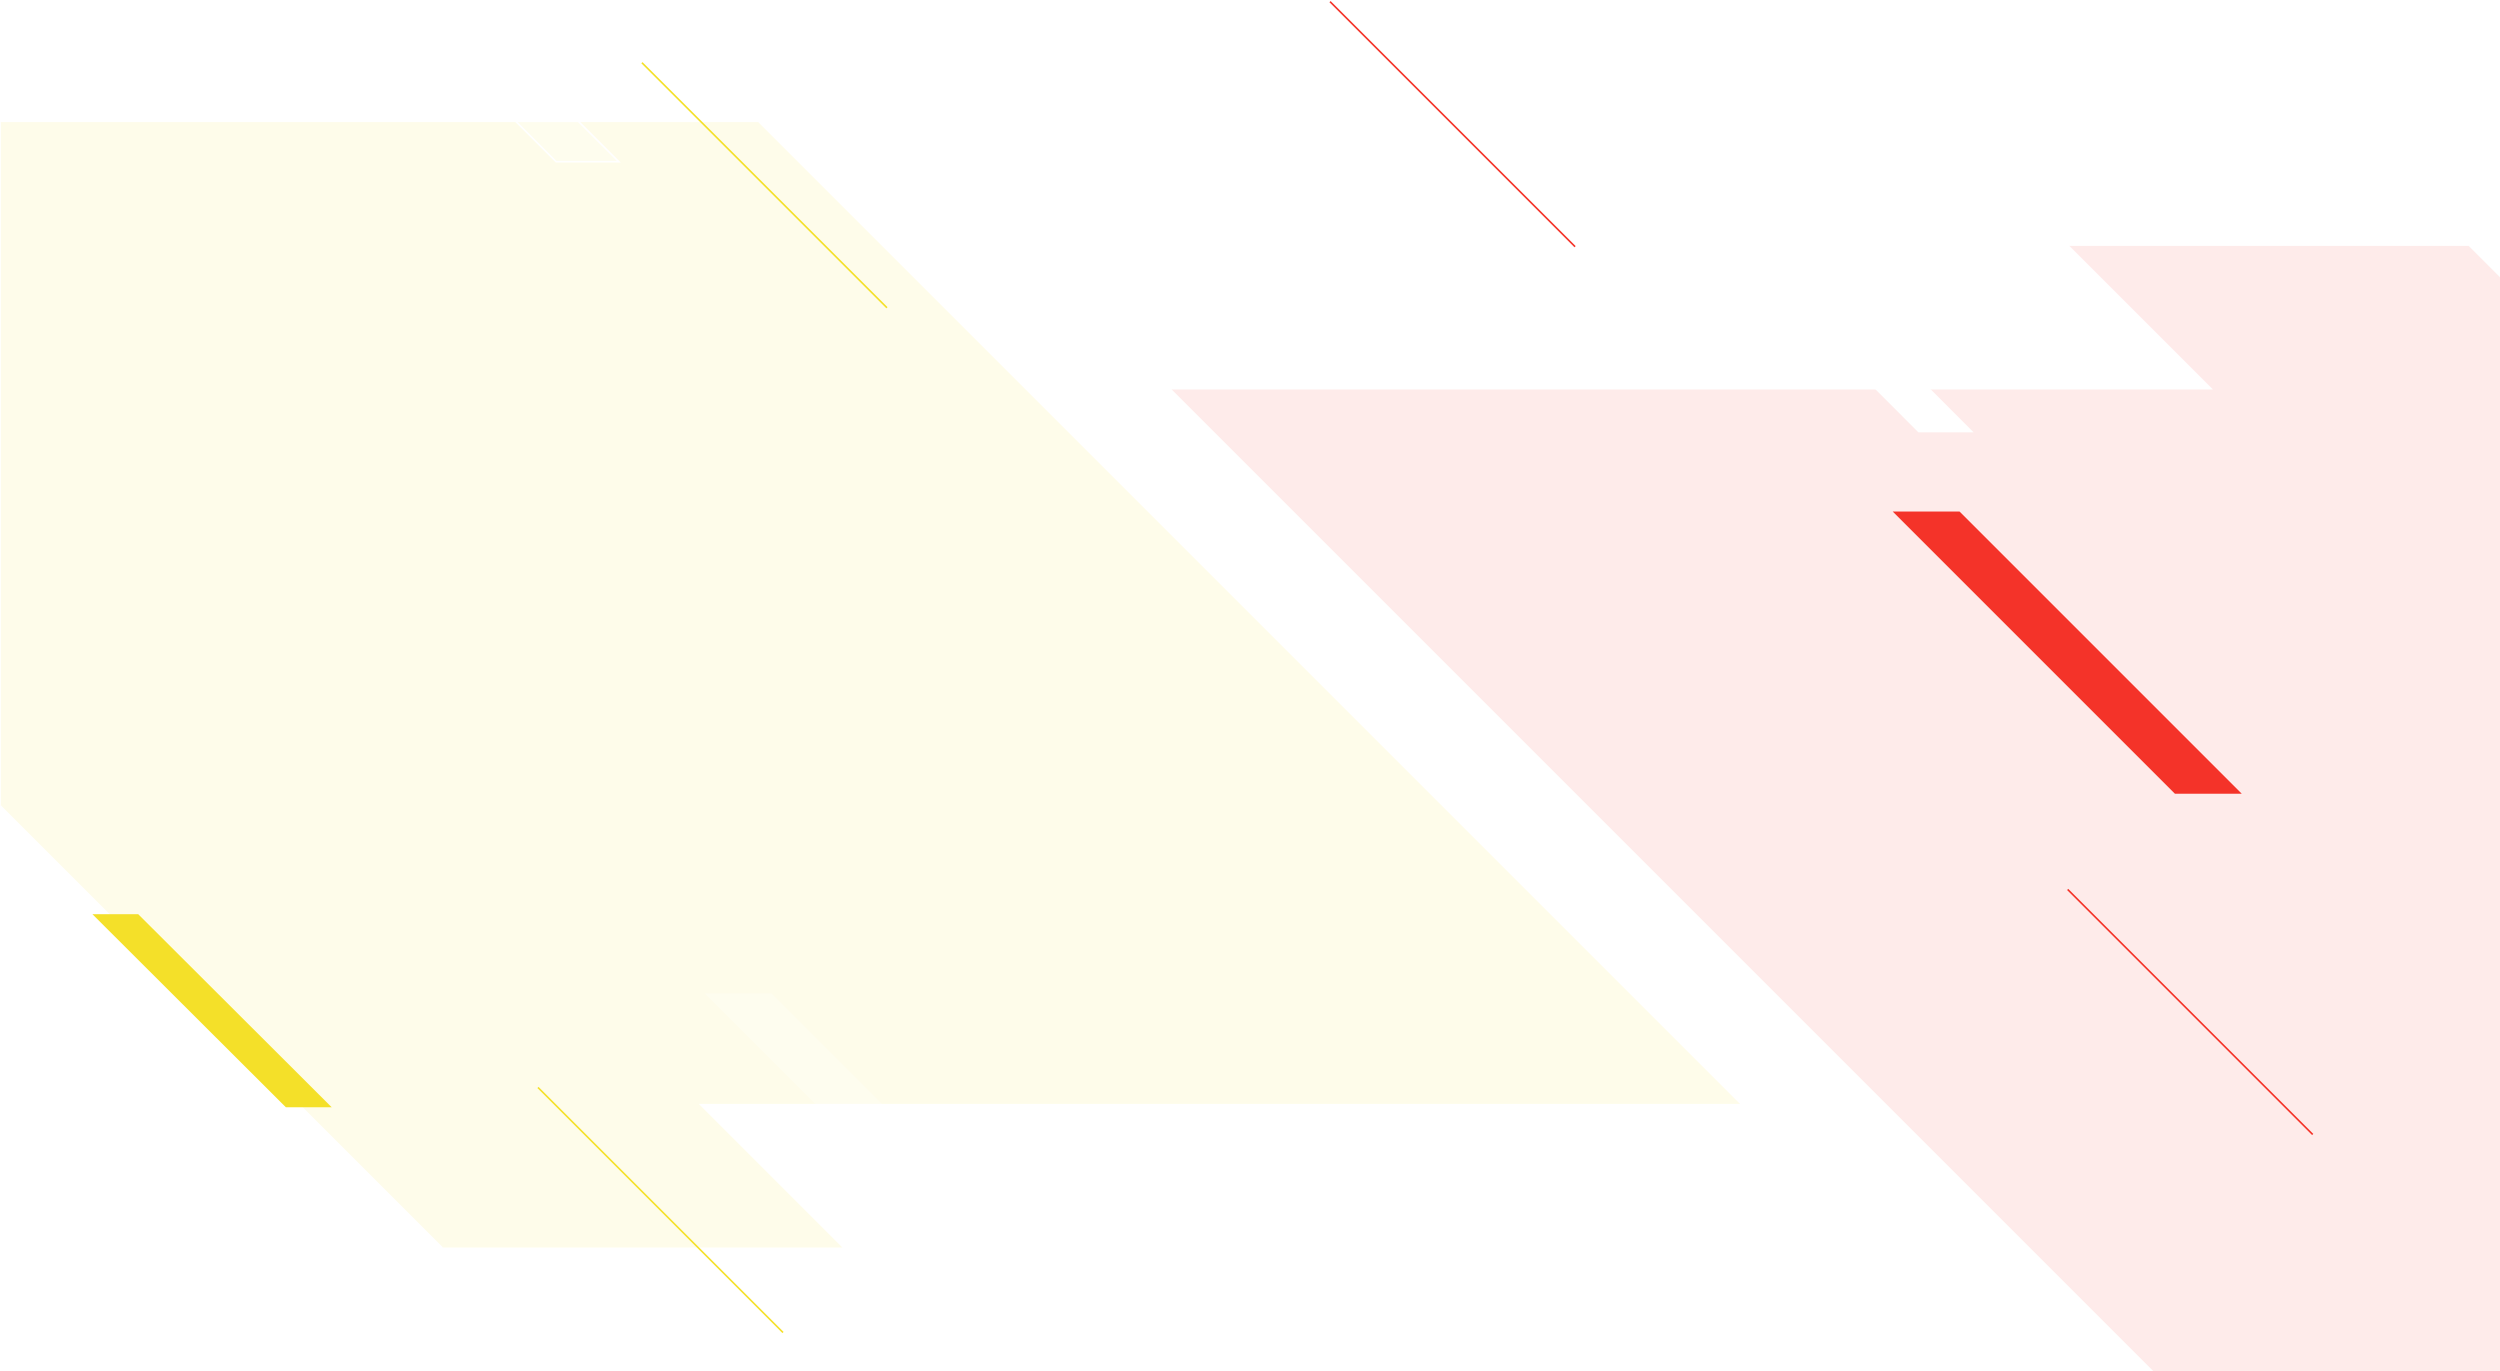 <svg width="1515" height="831" viewBox="0 0 1515 831" fill="none" xmlns="http://www.w3.org/2000/svg">
<g filter="url(#filter0_b_58_7509)">
<path d="M459.5 74H384.5H0.5V488L268.5 756H510.5L423.5 669H1054.5L569.5 184L459.5 74Z" fill="#F4E029" fill-opacity="0.1"/>
</g>
<g filter="url(#filter1_b_58_7509)">
<path d="M1305 831H1380H1764V417L1496 149H1254L1341 236H710L1195 721L1305 831Z" fill="#F43329" fill-opacity="0.1"/>
</g>
<path d="M1162.53 262L979 78H1012.47L1196 262H1162.53Z" fill="white"/>
<path d="M1318 481L1147 310H1187.5L1358.5 481H1318Z" fill="#F43329"/>
<path d="M173.234 671L56 554H83.766L201 671H173.234Z" fill="#F4E029"/>
<path d="M806 1L954.5 149.5" stroke="#F43329"/>
<path d="M1253 539L1401.5 687.5" stroke="#F43329"/>
<path d="M389 38L537.5 186.5" stroke="#F4E029"/>
<path d="M326 659L474.5 807.5" stroke="#F4E029"/>
<g filter="url(#filter2_b_58_7509)">
<path d="M598 773L427 602H467.5L638.5 773H598Z" fill="white" fill-opacity="0.24"/>
</g>
<path d="M337.012 98L246 7H283.988L375 98H337.012Z" fill="white" fill-opacity="0.19" stroke="white"/>
<defs>
<filter id="filter0_b_58_7509" x="-5.5" y="68" width="1066" height="694" filterUnits="userSpaceOnUse" color-interpolation-filters="sRGB">
<feFlood flood-opacity="0" result="BackgroundImageFix"/>
<feGaussianBlur in="BackgroundImageFix" stdDeviation="3"/>
<feComposite in2="SourceAlpha" operator="in" result="effect1_backgroundBlur_58_7509"/>
<feBlend mode="normal" in="SourceGraphic" in2="effect1_backgroundBlur_58_7509" result="shape"/>
</filter>
<filter id="filter1_b_58_7509" x="704" y="143" width="1066" height="694" filterUnits="userSpaceOnUse" color-interpolation-filters="sRGB">
<feFlood flood-opacity="0" result="BackgroundImageFix"/>
<feGaussianBlur in="BackgroundImageFix" stdDeviation="3"/>
<feComposite in2="SourceAlpha" operator="in" result="effect1_backgroundBlur_58_7509"/>
<feBlend mode="normal" in="SourceGraphic" in2="effect1_backgroundBlur_58_7509" result="shape"/>
</filter>
<filter id="filter2_b_58_7509" x="407" y="582" width="251.5" height="211" filterUnits="userSpaceOnUse" color-interpolation-filters="sRGB">
<feFlood flood-opacity="0" result="BackgroundImageFix"/>
<feGaussianBlur in="BackgroundImageFix" stdDeviation="10"/>
<feComposite in2="SourceAlpha" operator="in" result="effect1_backgroundBlur_58_7509"/>
<feBlend mode="normal" in="SourceGraphic" in2="effect1_backgroundBlur_58_7509" result="shape"/>
</filter>
</defs>
</svg>
